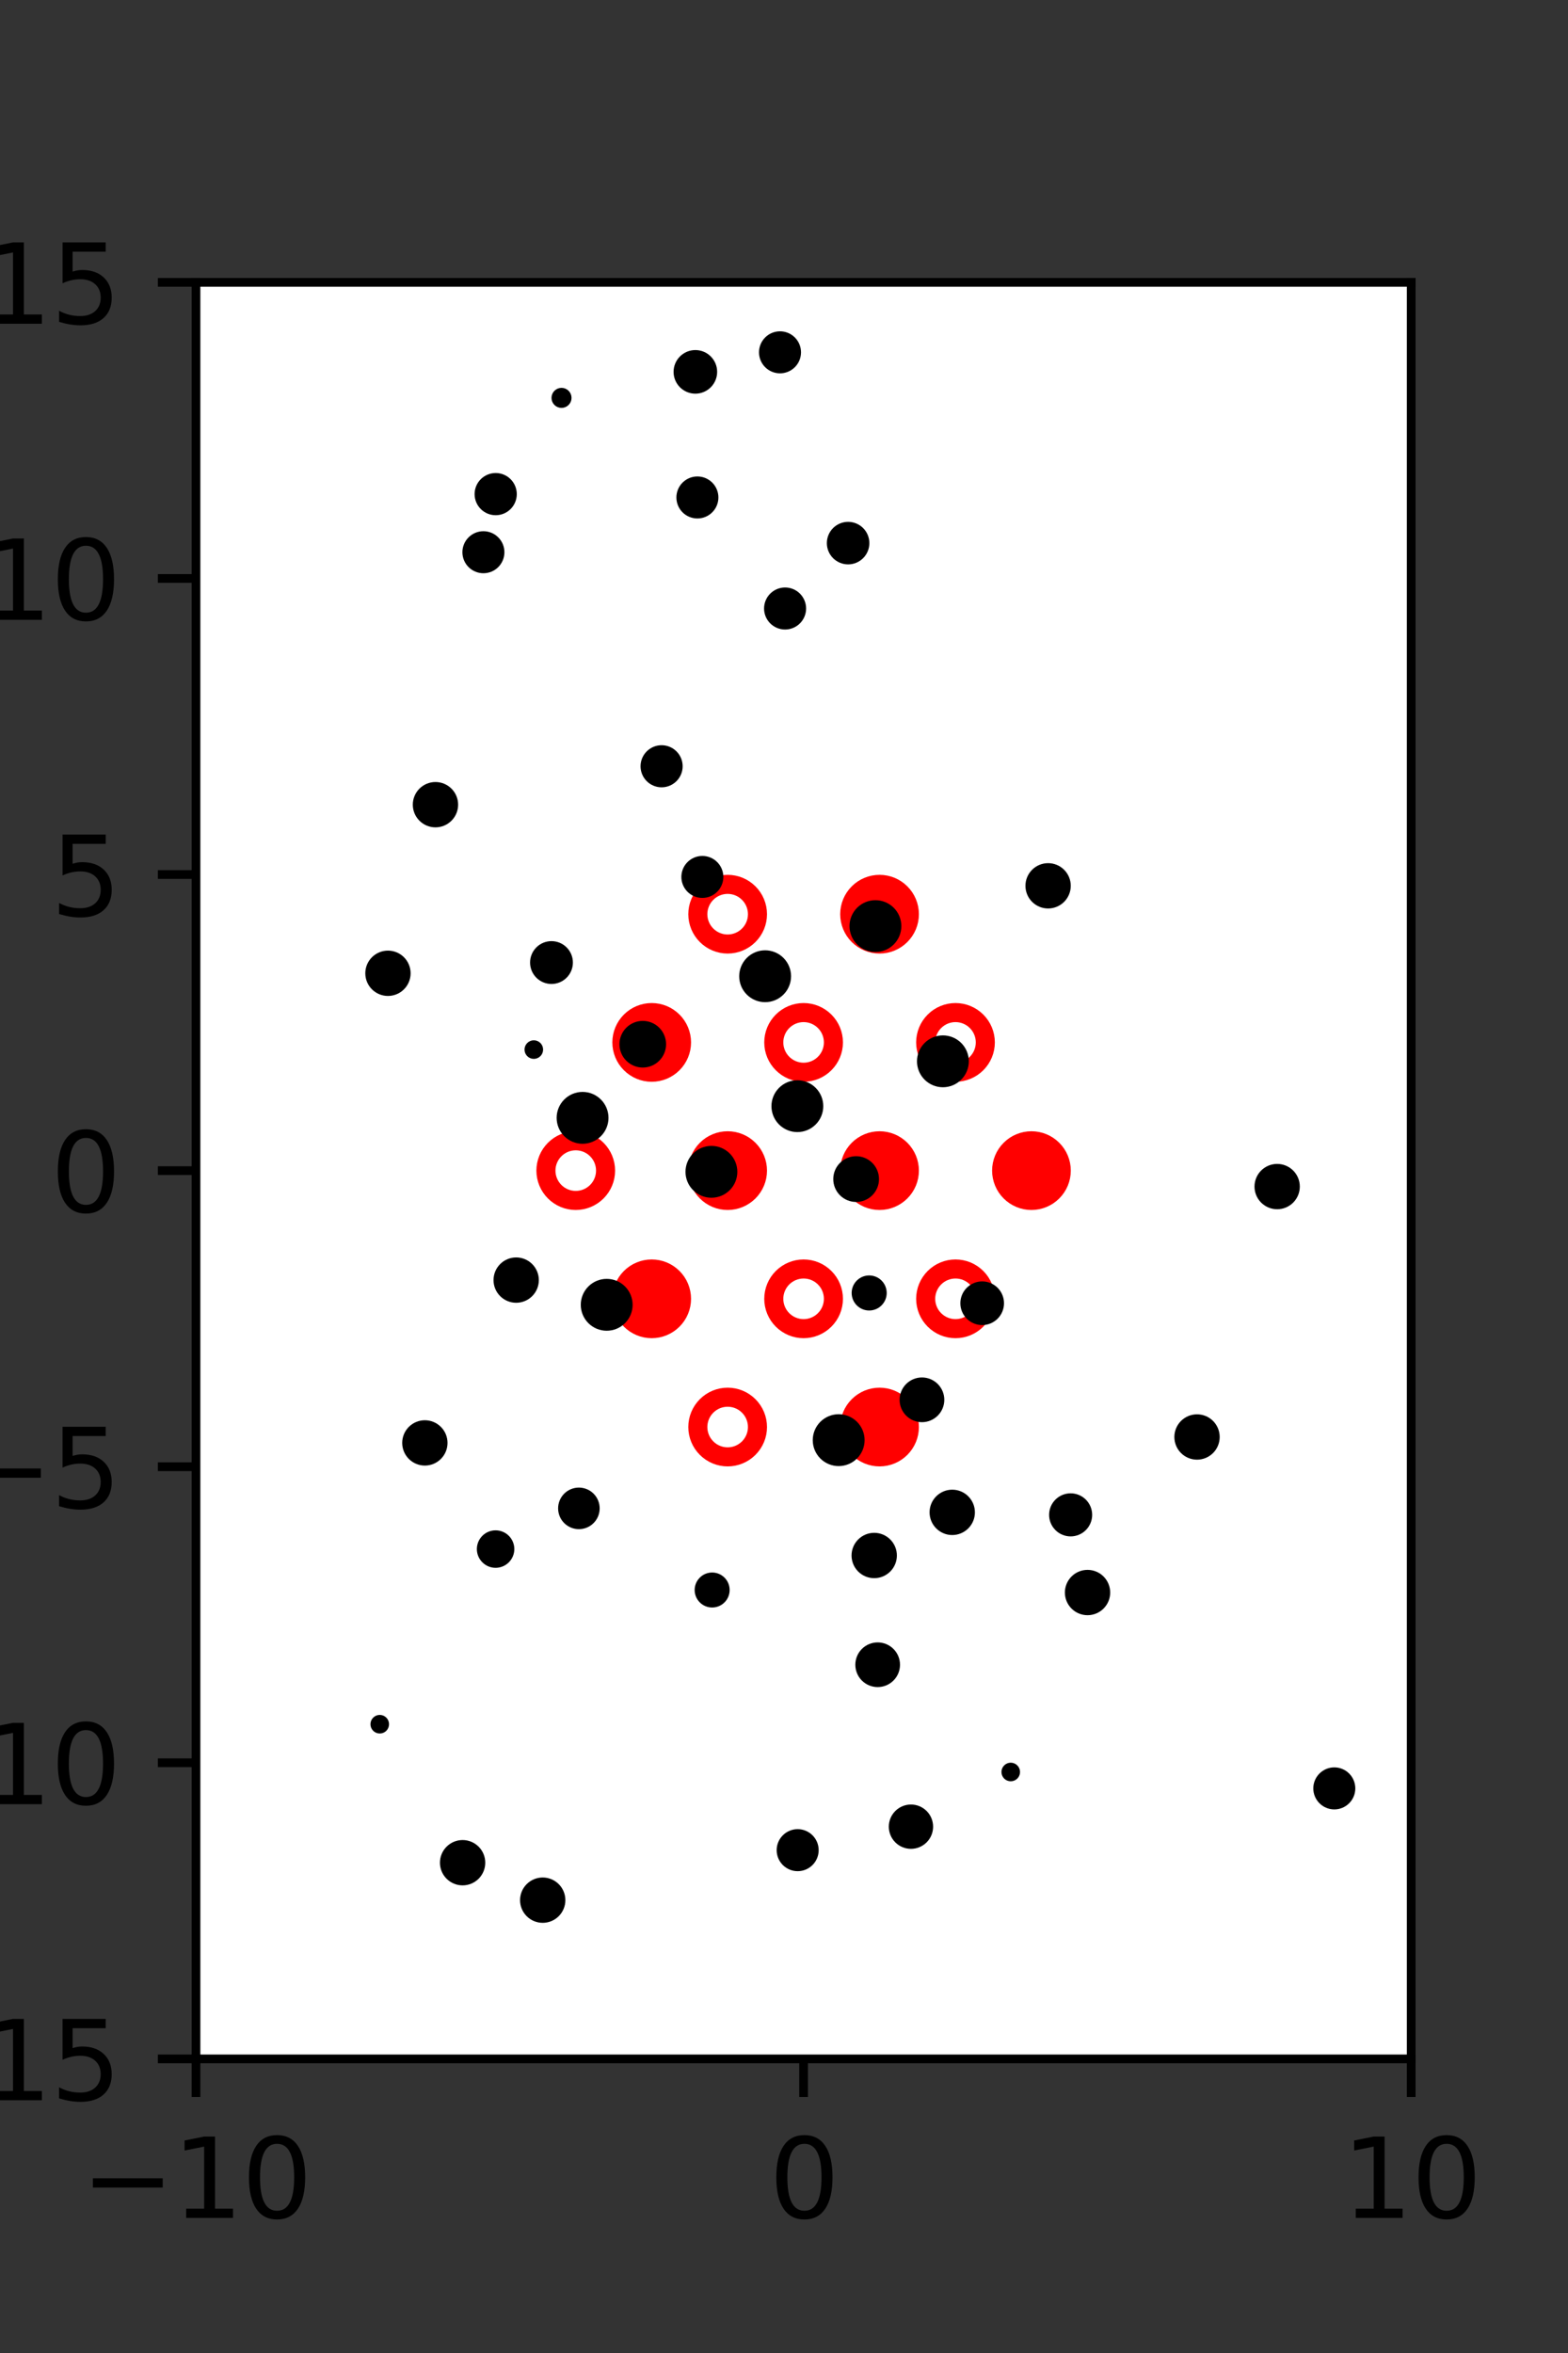 <?xml version="1.0" encoding="utf-8" standalone="no"?>
<!DOCTYPE svg PUBLIC "-//W3C//DTD SVG 1.1//EN"
  "http://www.w3.org/Graphics/SVG/1.1/DTD/svg11.dtd">
<svg xmlns:xlink="http://www.w3.org/1999/xlink" width="144pt" height="216pt" viewBox="0 0 144 216" xmlns="http://www.w3.org/2000/svg" version="1.1">
 <rect x="0" y="0" width="144" height="216" fill="#333333" stroke="none"/>
 <defs>
  <style type="text/css">*{stroke-linejoin: round; stroke-linecap: butt}</style>
 </defs>
 <g id="figure_1">
  <g id="patch_1">
   <path d="M 0 216 
L 144 216 
L 144 0 
L 0 0 
L 0 216 
z
" style="fill: none"/>
  </g>
  <g id="axes_1">
   <g id="patch_2">
    <path d="M 18 189 
L 129.6 189 
L 129.6 25.92 
L 18 25.92 
z
" style="fill: #ffffff"/>
   </g>
   <g id="PathCollection_1">
    <defs>
     <path id="ma25c0a1071" d="M 0 2.739 
C 0.726 2.739 1.423 2.45 1.936 1.936 
C 2.45 1.423 2.739 0.726 2.739 0 
C 2.739 -0.726 2.45 -1.423 1.936 -1.936 
C 1.423 -2.45 0.726 -2.739 0 -2.739 
C -0.726 -2.739 -1.423 -2.45 -1.936 -1.936 
C -2.45 -1.423 -2.739 -0.726 -2.739 0 
C -2.739 0.726 -2.45 1.423 -1.936 1.936 
C -1.423 2.45 -0.726 2.739 0 2.739 
z
" style="stroke: #ff0000; stroke-width: 1.75"/>
    </defs>
    <g clip-path="url(#p50148db304)">
     <use xlink:href="#ma25c0a1071" x="80.775" y="83.921" style="fill: #ff0000; stroke: #ff0000; stroke-width: 1.75"/>
     <use xlink:href="#ma25c0a1071" x="59.85" y="95.691" style="fill: #ff0000; stroke: #ff0000; stroke-width: 1.75"/>
     <use xlink:href="#ma25c0a1071" x="66.825" y="107.46" style="fill: #ff0000; stroke: #ff0000; stroke-width: 1.75"/>
     <use xlink:href="#ma25c0a1071" x="80.775" y="107.46" style="fill: #ff0000; stroke: #ff0000; stroke-width: 1.75"/>
     <use xlink:href="#ma25c0a1071" x="94.725" y="107.46" style="fill: #ff0000; stroke: #ff0000; stroke-width: 1.75"/>
     <use xlink:href="#ma25c0a1071" x="59.85" y="119.229" style="fill: #ff0000; stroke: #ff0000; stroke-width: 1.75"/>
     <use xlink:href="#ma25c0a1071" x="80.775" y="130.999" style="fill: #ff0000; stroke: #ff0000; stroke-width: 1.75"/>
    </g>
   </g>
   <g id="PathCollection_2">
    <defs>
     <path id="C0_0_8329b46e1f" d="M 0 2.739 
C 0.726 2.739 1.423 2.45 1.936 1.936 
C 2.45 1.423 2.739 0.726 2.739 -0 
C 2.739 -0.726 2.45 -1.423 1.936 -1.936 
C 1.423 -2.45 0.726 -2.739 0 -2.739 
C -0.726 -2.739 -1.423 -2.45 -1.936 -1.936 
C -2.45 -1.423 -2.739 -0.726 -2.739 0 
C -2.739 0.726 -2.45 1.423 -1.936 1.936 
C -1.423 2.45 -0.726 2.739 0 2.739 
z
"/>
    </defs>
    <g clip-path="url(#p50148db304)">
     <use xlink:href="#C0_0_8329b46e1f" x="66.825" y="83.921" style="fill: none; stroke: #ff0000; stroke-width: 1.75"/>
    </g>
    <g clip-path="url(#p50148db304)">
     <use xlink:href="#C0_0_8329b46e1f" x="73.8" y="95.691" style="fill: none; stroke: #ff0000; stroke-width: 1.75"/>
    </g>
    <g clip-path="url(#p50148db304)">
     <use xlink:href="#C0_0_8329b46e1f" x="87.75" y="95.691" style="fill: none; stroke: #ff0000; stroke-width: 1.75"/>
    </g>
    <g clip-path="url(#p50148db304)">
     <use xlink:href="#C0_0_8329b46e1f" x="52.875" y="107.46" style="fill: none; stroke: #ff0000; stroke-width: 1.75"/>
    </g>
    <g clip-path="url(#p50148db304)">
     <use xlink:href="#C0_0_8329b46e1f" x="73.8" y="119.229" style="fill: none; stroke: #ff0000; stroke-width: 1.75"/>
    </g>
    <g clip-path="url(#p50148db304)">
     <use xlink:href="#C0_0_8329b46e1f" x="87.75" y="119.229" style="fill: none; stroke: #ff0000; stroke-width: 1.75"/>
    </g>
    <g clip-path="url(#p50148db304)">
     <use xlink:href="#C0_0_8329b46e1f" x="66.825" y="130.999" style="fill: none; stroke: #ff0000; stroke-width: 1.75"/>
    </g>
   </g>
   <g id="PathCollection_3">
    <path d="M 110.862 75.63 
C 110.862 75.63 110.862 75.63 110.862 75.63 
C 110.862 75.63 110.862 75.63 110.862 75.63 
C 110.862 75.63 110.862 75.63 110.862 75.63 
C 110.862 75.63 110.862 75.63 110.862 75.63 
C 110.862 75.63 110.862 75.63 110.862 75.63 
C 110.862 75.63 110.862 75.63 110.862 75.63 
C 110.862 75.63 110.862 75.63 110.862 75.63 
C 110.862 75.63 110.862 75.63 110.862 75.63 
z
" clip-path="url(#p50148db304)" style="stroke: #000000"/>
    <path d="M 117.29 110.506 
C 117.709 110.506 118.112 110.339 118.408 110.043 
C 118.705 109.746 118.871 109.344 118.871 108.925 
C 118.871 108.506 118.705 108.103 118.408 107.807 
C 118.112 107.51 117.709 107.344 117.29 107.344 
C 116.871 107.344 116.469 107.51 116.172 107.807 
C 115.876 108.103 115.709 108.506 115.709 108.925 
C 115.709 109.344 115.876 109.746 116.172 110.043 
C 116.469 110.339 116.871 110.506 117.29 110.506 
z
" clip-path="url(#p50148db304)" style="stroke: #000000"/>
    <path d="M 109.833 102.182 
C 109.833 102.182 109.833 102.182 109.833 102.182 
C 109.833 102.182 109.833 102.182 109.833 102.182 
C 109.833 102.182 109.833 102.182 109.833 102.182 
C 109.833 102.182 109.833 102.182 109.833 102.182 
C 109.833 102.182 109.833 102.182 109.833 102.182 
C 109.833 102.182 109.833 102.182 109.833 102.182 
C 109.833 102.182 109.833 102.182 109.833 102.182 
C 109.833 102.182 109.833 102.182 109.833 102.182 
z
" clip-path="url(#p50148db304)" style="stroke: #000000"/>
    <path d="M 107.044 88.927 
C 107.044 88.927 107.044 88.927 107.044 88.927 
C 107.044 88.927 107.044 88.927 107.044 88.927 
C 107.044 88.927 107.044 88.927 107.044 88.927 
C 107.044 88.927 107.044 88.927 107.044 88.927 
C 107.044 88.927 107.044 88.927 107.044 88.927 
C 107.044 88.927 107.044 88.927 107.044 88.927 
C 107.044 88.927 107.044 88.927 107.044 88.927 
C 107.044 88.927 107.044 88.927 107.044 88.927 
z
" clip-path="url(#p50148db304)" style="stroke: #000000"/>
    <path d="M 101.937 79.065 
C 101.937 79.065 101.937 79.065 101.937 79.065 
C 101.937 79.065 101.937 79.065 101.937 79.065 
C 101.937 79.065 101.937 79.065 101.937 79.065 
C 101.937 79.065 101.937 79.065 101.937 79.065 
C 101.937 79.065 101.937 79.065 101.937 79.065 
C 101.937 79.065 101.937 79.065 101.937 79.065 
C 101.937 79.065 101.937 79.065 101.937 79.065 
C 101.937 79.065 101.937 79.065 101.937 79.065 
z
" clip-path="url(#p50148db304)" style="stroke: #000000"/>
    <path d="M 99.689 65.753 
C 99.689 65.753 99.689 65.753 99.689 65.753 
C 99.689 65.753 99.689 65.753 99.689 65.753 
C 99.689 65.753 99.689 65.753 99.689 65.753 
C 99.689 65.753 99.689 65.753 99.689 65.753 
C 99.689 65.753 99.689 65.753 99.689 65.753 
C 99.689 65.753 99.689 65.753 99.689 65.753 
C 99.689 65.753 99.689 65.753 99.689 65.753 
C 99.689 65.753 99.689 65.753 99.689 65.753 
z
" clip-path="url(#p50148db304)" style="stroke: #000000"/>
    <path d="M 94.733 57.644 
C 94.733 57.644 94.733 57.644 94.733 57.644 
C 94.733 57.644 94.733 57.644 94.733 57.644 
C 94.733 57.644 94.733 57.644 94.733 57.644 
C 94.733 57.644 94.733 57.644 94.733 57.644 
C 94.733 57.644 94.733 57.644 94.733 57.644 
C 94.733 57.644 94.733 57.644 94.733 57.644 
C 94.733 57.644 94.733 57.644 94.733 57.644 
C 94.733 57.644 94.733 57.644 94.733 57.644 
z
" clip-path="url(#p50148db304)" style="stroke: #000000"/>
    <path d="M 92.618 45.932 
C 92.618 45.932 92.618 45.932 92.618 45.932 
C 92.618 45.932 92.618 45.932 92.618 45.932 
C 92.618 45.932 92.618 45.932 92.618 45.932 
C 92.618 45.932 92.618 45.932 92.618 45.932 
C 92.618 45.932 92.618 45.932 92.618 45.932 
C 92.618 45.932 92.618 45.932 92.618 45.932 
C 92.618 45.932 92.618 45.932 92.618 45.932 
C 92.618 45.932 92.618 45.932 92.618 45.932 
z
" clip-path="url(#p50148db304)" style="stroke: #000000"/>
    <path d="M 88.345 39.289 
C 88.345 39.289 88.345 39.289 88.345 39.289 
C 88.345 39.289 88.345 39.289 88.345 39.289 
C 88.345 39.289 88.345 39.289 88.345 39.289 
C 88.345 39.289 88.345 39.289 88.345 39.289 
C 88.345 39.289 88.345 39.289 88.345 39.289 
C 88.345 39.289 88.345 39.289 88.345 39.289 
C 88.345 39.289 88.345 39.289 88.345 39.289 
C 88.345 39.289 88.345 39.289 88.345 39.289 
z
" clip-path="url(#p50148db304)" style="stroke: #000000"/>
    <path d="M 122.538 165.6 
C 122.917 165.6 123.281 165.449 123.549 165.181 
C 123.817 164.913 123.967 164.55 123.967 164.171 
C 123.967 163.792 123.817 163.428 123.549 163.16 
C 123.281 162.892 122.917 162.741 122.538 162.741 
C 122.159 162.741 121.796 162.892 121.528 163.16 
C 121.26 163.428 121.109 163.792 121.109 164.171 
C 121.109 164.55 121.26 164.913 121.528 165.181 
C 121.796 165.449 122.159 165.6 122.538 165.6 
z
" clip-path="url(#p50148db304)" style="stroke: #000000"/>
    <path d="M 117.243 151.791 
C 117.243 151.791 117.243 151.791 117.243 151.791 
C 117.243 151.791 117.243 151.791 117.243 151.791 
C 117.243 151.791 117.243 151.791 117.243 151.791 
C 117.243 151.791 117.243 151.791 117.243 151.791 
C 117.243 151.791 117.243 151.791 117.243 151.791 
C 117.243 151.791 117.243 151.791 117.243 151.791 
C 117.243 151.791 117.243 151.791 117.243 151.791 
C 117.243 151.791 117.243 151.791 117.243 151.791 
z
" clip-path="url(#p50148db304)" style="stroke: #000000"/>
    <path d="M 112.713 142.179 
C 112.713 142.179 112.713 142.179 112.713 142.179 
C 112.713 142.179 112.713 142.179 112.713 142.179 
C 112.713 142.179 112.713 142.179 112.713 142.179 
C 112.713 142.179 112.713 142.179 112.713 142.179 
C 112.713 142.179 112.713 142.179 112.713 142.179 
C 112.713 142.179 112.713 142.179 112.713 142.179 
C 112.713 142.179 112.713 142.179 112.713 142.179 
C 112.713 142.179 112.713 142.179 112.713 142.179 
z
" clip-path="url(#p50148db304)" style="stroke: #000000"/>
    <path d="M 109.931 133.495 
C 110.351 133.495 110.753 133.328 111.05 133.032 
C 111.346 132.735 111.513 132.333 111.513 131.913 
C 111.513 131.493 111.346 131.091 111.05 130.794 
C 110.753 130.497 110.351 130.331 109.931 130.331 
C 109.511 130.331 109.109 130.497 108.812 130.794 
C 108.516 131.091 108.349 131.493 108.349 131.913 
C 108.349 132.333 108.516 132.735 108.812 133.032 
C 109.109 133.328 109.511 133.495 109.931 133.495 
z
" clip-path="url(#p50148db304)" style="stroke: #000000"/>
    <path d="M 107.522 118.766 
C 107.522 118.766 107.522 118.766 107.522 118.766 
C 107.522 118.766 107.522 118.766 107.522 118.766 
C 107.522 118.766 107.522 118.766 107.522 118.766 
C 107.522 118.766 107.522 118.766 107.522 118.766 
C 107.522 118.766 107.522 118.766 107.522 118.766 
C 107.522 118.766 107.522 118.766 107.522 118.766 
C 107.522 118.766 107.522 118.766 107.522 118.766 
C 107.522 118.766 107.522 118.766 107.522 118.766 
z
" clip-path="url(#p50148db304)" style="stroke: #000000"/>
    <path d="M 100.845 110.64 
C 100.845 110.64 100.845 110.64 100.845 110.64 
C 100.845 110.64 100.845 110.64 100.845 110.64 
C 100.845 110.64 100.845 110.64 100.845 110.64 
C 100.845 110.64 100.845 110.64 100.845 110.64 
C 100.845 110.64 100.845 110.64 100.845 110.64 
C 100.845 110.64 100.845 110.64 100.845 110.64 
C 100.845 110.64 100.845 110.64 100.845 110.64 
C 100.845 110.64 100.845 110.64 100.845 110.64 
z
" clip-path="url(#p50148db304)" style="stroke: #000000"/>
    <path d="M 96.853 100.24 
C 96.853 100.24 96.853 100.24 96.853 100.24 
C 96.853 100.24 96.853 100.24 96.853 100.24 
C 96.853 100.24 96.853 100.24 96.853 100.24 
C 96.853 100.24 96.853 100.24 96.853 100.24 
C 96.853 100.24 96.853 100.24 96.853 100.24 
C 96.853 100.24 96.853 100.24 96.853 100.24 
C 96.853 100.24 96.853 100.24 96.853 100.24 
C 96.853 100.24 96.853 100.24 96.853 100.24 
z
" clip-path="url(#p50148db304)" style="stroke: #000000"/>
    <path d="M 97.51 95.213 
C 97.51 95.213 97.51 95.213 97.51 95.213 
C 97.51 95.213 97.51 95.213 97.51 95.213 
C 97.51 95.213 97.51 95.213 97.51 95.213 
C 97.51 95.213 97.51 95.213 97.51 95.213 
C 97.51 95.213 97.51 95.213 97.51 95.213 
C 97.51 95.213 97.51 95.213 97.51 95.213 
C 97.51 95.213 97.51 95.213 97.51 95.213 
C 97.51 95.213 97.51 95.213 97.51 95.213 
z
" clip-path="url(#p50148db304)" style="stroke: #000000"/>
    <path d="M 96.255 82.897 
C 96.674 82.897 97.076 82.73 97.373 82.434 
C 97.669 82.137 97.836 81.735 97.836 81.316 
C 97.836 80.896 97.669 80.494 97.373 80.198 
C 97.076 79.901 96.674 79.735 96.255 79.735 
C 95.836 79.735 95.433 79.901 95.137 80.198 
C 94.84 80.494 94.674 80.896 94.674 81.316 
C 94.674 81.735 94.84 82.137 95.137 82.434 
C 95.433 82.73 95.836 82.897 96.255 82.897 
z
" clip-path="url(#p50148db304)" style="stroke: #000000"/>
    <path d="M 88.535 69.744 
C 88.535 69.744 88.535 69.744 88.535 69.744 
C 88.535 69.744 88.535 69.744 88.535 69.744 
C 88.535 69.744 88.535 69.744 88.535 69.744 
C 88.535 69.744 88.535 69.744 88.535 69.744 
C 88.535 69.744 88.535 69.744 88.535 69.744 
C 88.535 69.744 88.535 69.744 88.535 69.744 
C 88.535 69.744 88.535 69.744 88.535 69.744 
C 88.535 69.744 88.535 69.744 88.535 69.744 
z
" clip-path="url(#p50148db304)" style="stroke: #000000"/>
    <path d="M 82.483 56.693 
C 82.483 56.693 82.483 56.693 82.483 56.693 
C 82.483 56.693 82.483 56.693 82.483 56.693 
C 82.483 56.693 82.483 56.693 82.483 56.693 
C 82.483 56.693 82.483 56.693 82.483 56.693 
C 82.483 56.693 82.483 56.693 82.483 56.693 
C 82.483 56.693 82.483 56.693 82.483 56.693 
C 82.483 56.693 82.483 56.693 82.483 56.693 
C 82.483 56.693 82.483 56.693 82.483 56.693 
z
" clip-path="url(#p50148db304)" style="stroke: #000000"/>
    <path d="M 77.888 51.31 
C 78.273 51.31 78.642 51.157 78.915 50.884 
C 79.187 50.612 79.34 50.242 79.34 49.857 
C 79.34 49.472 79.187 49.102 78.915 48.83 
C 78.642 48.558 78.273 48.404 77.888 48.404 
C 77.502 48.404 77.133 48.558 76.86 48.83 
C 76.588 49.102 76.435 49.472 76.435 49.857 
C 76.435 50.242 76.588 50.612 76.86 50.884 
C 77.133 51.157 77.502 51.31 77.888 51.31 
z
" clip-path="url(#p50148db304)" style="stroke: #000000"/>
    <path d="M 77.767 35.779 
C 77.767 35.779 77.767 35.779 77.767 35.779 
C 77.767 35.779 77.767 35.779 77.767 35.779 
C 77.767 35.779 77.767 35.779 77.767 35.779 
C 77.767 35.779 77.767 35.779 77.767 35.779 
C 77.767 35.779 77.767 35.779 77.767 35.779 
C 77.767 35.779 77.767 35.779 77.767 35.779 
C 77.767 35.779 77.767 35.779 77.767 35.779 
C 77.767 35.779 77.767 35.779 77.767 35.779 
z
" clip-path="url(#p50148db304)" style="stroke: #000000"/>
    <path d="M 71.633 33.772 
C 72.012 33.772 72.376 33.621 72.644 33.353 
C 72.912 33.085 73.062 32.722 73.062 32.343 
C 73.062 31.964 72.912 31.6 72.644 31.332 
C 72.376 31.064 72.012 30.913 71.633 30.913 
C 71.254 30.913 70.891 31.064 70.623 31.332 
C 70.355 31.6 70.204 31.964 70.204 32.343 
C 70.204 32.722 70.355 33.085 70.623 33.353 
C 70.891 33.621 71.254 33.772 71.633 33.772 
z
" clip-path="url(#p50148db304)" style="stroke: #000000"/>
    <path d="M 109.81 175.947 
C 109.81 175.947 109.81 175.947 109.81 175.947 
C 109.81 175.947 109.81 175.947 109.81 175.947 
C 109.81 175.947 109.81 175.947 109.81 175.947 
C 109.81 175.947 109.81 175.947 109.81 175.947 
C 109.81 175.947 109.81 175.947 109.81 175.947 
C 109.81 175.947 109.81 175.947 109.81 175.947 
C 109.81 175.947 109.81 175.947 109.81 175.947 
C 109.81 175.947 109.81 175.947 109.81 175.947 
z
" clip-path="url(#p50148db304)" style="stroke: #000000"/>
    <path d="M 112.721 166.474 
C 112.721 166.474 112.721 166.474 112.721 166.474 
C 112.721 166.474 112.721 166.474 112.721 166.474 
C 112.721 166.474 112.721 166.474 112.721 166.474 
C 112.721 166.474 112.721 166.474 112.721 166.474 
C 112.721 166.474 112.721 166.474 112.721 166.474 
C 112.721 166.474 112.721 166.474 112.721 166.474 
C 112.721 166.474 112.721 166.474 112.721 166.474 
C 112.721 166.474 112.721 166.474 112.721 166.474 
z
" clip-path="url(#p50148db304)" style="stroke: #000000"/>
    <path d="M 107.728 157.309 
C 107.728 157.309 107.728 157.309 107.728 157.309 
C 107.728 157.309 107.728 157.309 107.728 157.309 
C 107.728 157.309 107.728 157.309 107.728 157.309 
C 107.728 157.309 107.728 157.309 107.728 157.309 
C 107.728 157.309 107.728 157.309 107.728 157.309 
C 107.728 157.309 107.728 157.309 107.728 157.309 
C 107.728 157.309 107.728 157.309 107.728 157.309 
C 107.728 157.309 107.728 157.309 107.728 157.309 
z
" clip-path="url(#p50148db304)" style="stroke: #000000"/>
    <path d="M 99.876 147.772 
C 100.296 147.772 100.698 147.606 100.994 147.309 
C 101.291 147.013 101.457 146.611 101.457 146.191 
C 101.457 145.772 101.291 145.37 100.994 145.073 
C 100.698 144.777 100.296 144.61 99.876 144.61 
C 99.457 144.61 99.055 144.777 98.758 145.073 
C 98.462 145.37 98.295 145.772 98.295 146.191 
C 98.295 146.611 98.462 147.013 98.758 147.309 
C 99.055 147.606 99.457 147.772 99.876 147.772 
z
" clip-path="url(#p50148db304)" style="stroke: #000000"/>
    <path d="M 98.324 140.538 
C 98.715 140.538 99.091 140.382 99.368 140.105 
C 99.645 139.828 99.801 139.452 99.801 139.061 
C 99.801 138.669 99.645 138.293 99.368 138.016 
C 99.091 137.739 98.715 137.583 98.324 137.583 
C 97.932 137.583 97.556 137.739 97.279 138.016 
C 97.002 138.293 96.846 138.669 96.846 139.061 
C 96.846 139.452 97.002 139.828 97.279 140.105 
C 97.556 140.382 97.932 140.538 98.324 140.538 
z
" clip-path="url(#p50148db304)" style="stroke: #000000"/>
    <path d="M 96.492 132.577 
C 96.492 132.577 96.492 132.577 96.492 132.577 
C 96.492 132.577 96.492 132.577 96.492 132.577 
C 96.492 132.577 96.492 132.577 96.492 132.577 
C 96.492 132.577 96.492 132.577 96.492 132.577 
C 96.492 132.577 96.492 132.577 96.492 132.577 
C 96.492 132.577 96.492 132.577 96.492 132.577 
C 96.492 132.577 96.492 132.577 96.492 132.577 
C 96.492 132.577 96.492 132.577 96.492 132.577 
z
" clip-path="url(#p50148db304)" style="stroke: #000000"/>
    <path d="M 90.201 121.14 
C 90.6 121.14 90.982 120.981 91.264 120.699 
C 91.547 120.417 91.705 120.034 91.705 119.635 
C 91.705 119.236 91.547 118.853 91.264 118.571 
C 90.982 118.289 90.6 118.13 90.201 118.13 
C 89.802 118.13 89.419 118.289 89.137 118.571 
C 88.854 118.853 88.696 119.236 88.696 119.635 
C 88.696 120.034 88.854 120.417 89.137 120.699 
C 89.419 120.981 89.802 121.14 90.201 121.14 
z
" clip-path="url(#p50148db304)" style="stroke: #000000"/>
    <path d="M 89.104 108.118 
C 89.104 108.118 89.104 108.118 89.104 108.118 
C 89.104 108.118 89.104 108.118 89.104 108.118 
C 89.104 108.118 89.104 108.118 89.104 108.118 
C 89.104 108.118 89.104 108.118 89.104 108.118 
C 89.104 108.118 89.104 108.118 89.104 108.118 
C 89.104 108.118 89.104 108.118 89.104 108.118 
C 89.104 108.118 89.104 108.118 89.104 108.118 
C 89.104 108.118 89.104 108.118 89.104 108.118 
z
" clip-path="url(#p50148db304)" style="stroke: #000000"/>
    <path d="M 86.593 99.307 
C 87.092 99.307 87.57 99.109 87.923 98.756 
C 88.275 98.403 88.474 97.925 88.474 97.426 
C 88.474 96.928 88.275 96.449 87.923 96.097 
C 87.57 95.744 87.092 95.546 86.593 95.546 
C 86.095 95.546 85.616 95.744 85.264 96.097 
C 84.911 96.449 84.713 96.928 84.713 97.426 
C 84.713 97.925 84.911 98.403 85.264 98.756 
C 85.616 99.109 86.095 99.307 86.593 99.307 
z
" clip-path="url(#p50148db304)" style="stroke: #000000"/>
    <path d="M 80.396 86.896 
C 80.895 86.896 81.374 86.698 81.726 86.345 
C 82.079 85.993 82.277 85.514 82.277 85.015 
C 82.277 84.517 82.079 84.038 81.726 83.685 
C 81.374 83.333 80.895 83.135 80.396 83.135 
C 79.897 83.135 79.419 83.333 79.066 83.685 
C 78.714 84.038 78.515 84.517 78.515 85.015 
C 78.515 85.514 78.714 85.993 79.066 86.345 
C 79.419 86.698 79.897 86.896 80.396 86.896 
z
" clip-path="url(#p50148db304)" style="stroke: #000000"/>
    <path d="M 80.466 74.052 
C 80.466 74.052 80.466 74.052 80.466 74.052 
C 80.466 74.052 80.466 74.052 80.466 74.052 
C 80.466 74.052 80.466 74.052 80.466 74.052 
C 80.466 74.052 80.466 74.052 80.466 74.052 
C 80.466 74.052 80.466 74.052 80.466 74.052 
C 80.466 74.052 80.466 74.052 80.466 74.052 
C 80.466 74.052 80.466 74.052 80.466 74.052 
C 80.466 74.052 80.466 74.052 80.466 74.052 
z
" clip-path="url(#p50148db304)" style="stroke: #000000"/>
    <path d="M 74.491 66.521 
C 74.491 66.521 74.491 66.521 74.491 66.521 
C 74.491 66.521 74.491 66.521 74.491 66.521 
C 74.491 66.521 74.491 66.521 74.491 66.521 
C 74.491 66.521 74.491 66.521 74.491 66.521 
C 74.491 66.521 74.491 66.521 74.491 66.521 
C 74.491 66.521 74.491 66.521 74.491 66.521 
C 74.491 66.521 74.491 66.521 74.491 66.521 
C 74.491 66.521 74.491 66.521 74.491 66.521 
z
" clip-path="url(#p50148db304)" style="stroke: #000000"/>
    <path d="M 72.099 57.29 
C 72.479 57.29 72.843 57.139 73.111 56.871 
C 73.379 56.602 73.53 56.238 73.53 55.859 
C 73.53 55.48 73.379 55.116 73.111 54.847 
C 72.843 54.579 72.479 54.429 72.099 54.429 
C 71.72 54.429 71.356 54.579 71.088 54.847 
C 70.82 55.116 70.669 55.48 70.669 55.859 
C 70.669 56.238 70.82 56.602 71.088 56.871 
C 71.356 57.139 71.72 57.29 72.099 57.29 
z
" clip-path="url(#p50148db304)" style="stroke: #000000"/>
    <path d="M 70.125 49.531 
C 70.125 49.531 70.125 49.531 70.125 49.531 
C 70.125 49.531 70.125 49.531 70.125 49.531 
C 70.125 49.531 70.125 49.531 70.125 49.531 
C 70.125 49.531 70.125 49.531 70.125 49.531 
C 70.125 49.531 70.125 49.531 70.125 49.531 
C 70.125 49.531 70.125 49.531 70.125 49.531 
C 70.125 49.531 70.125 49.531 70.125 49.531 
C 70.125 49.531 70.125 49.531 70.125 49.531 
z
" clip-path="url(#p50148db304)" style="stroke: #000000"/>
    <path d="M 63.86 35.638 
C 64.258 35.638 64.64 35.479 64.921 35.198 
C 65.203 34.916 65.361 34.535 65.361 34.136 
C 65.361 33.738 65.203 33.356 64.921 33.075 
C 64.64 32.793 64.258 32.635 63.86 32.635 
C 63.462 32.635 63.08 32.793 62.798 33.075 
C 62.517 33.356 62.359 33.738 62.359 34.136 
C 62.359 34.535 62.517 34.916 62.798 35.198 
C 63.08 35.479 63.462 35.638 63.86 35.638 
z
" clip-path="url(#p50148db304)" style="stroke: #000000"/>
    <path d="M 100.882 169.358 
C 100.882 169.358 100.882 169.358 100.882 169.358 
C 100.882 169.358 100.882 169.358 100.882 169.358 
C 100.882 169.358 100.882 169.358 100.882 169.358 
C 100.882 169.358 100.882 169.358 100.882 169.358 
C 100.882 169.358 100.882 169.358 100.882 169.358 
C 100.882 169.358 100.882 169.358 100.882 169.358 
C 100.882 169.358 100.882 169.358 100.882 169.358 
C 100.882 169.358 100.882 169.358 100.882 169.358 
z
" clip-path="url(#p50148db304)" style="stroke: #000000"/>
    <path d="M 92.823 163.018 
C 92.917 163.018 93.007 162.981 93.073 162.915 
C 93.139 162.848 93.177 162.759 93.177 162.665 
C 93.177 162.571 93.139 162.481 93.073 162.415 
C 93.007 162.348 92.917 162.311 92.823 162.311 
C 92.729 162.311 92.639 162.348 92.573 162.415 
C 92.507 162.481 92.47 162.571 92.47 162.665 
C 92.47 162.759 92.507 162.848 92.573 162.915 
C 92.639 162.981 92.729 163.018 92.823 163.018 
z
" clip-path="url(#p50148db304)" style="stroke: #000000"/>
    <path d="M 90.158 151.132 
C 90.158 151.132 90.158 151.132 90.158 151.132 
C 90.158 151.132 90.158 151.132 90.158 151.132 
C 90.158 151.132 90.158 151.132 90.158 151.132 
C 90.158 151.132 90.158 151.132 90.158 151.132 
C 90.158 151.132 90.158 151.132 90.158 151.132 
C 90.158 151.132 90.158 151.132 90.158 151.132 
C 90.158 151.132 90.158 151.132 90.158 151.132 
C 90.158 151.132 90.158 151.132 90.158 151.132 
z
" clip-path="url(#p50148db304)" style="stroke: #000000"/>
    <path d="M 87.451 140.413 
C 87.87 140.413 88.273 140.246 88.569 139.95 
C 88.866 139.653 89.033 139.251 89.033 138.831 
C 89.033 138.411 88.866 138.009 88.569 137.712 
C 88.273 137.416 87.87 137.249 87.451 137.249 
C 87.031 137.249 86.629 137.416 86.332 137.712 
C 86.035 138.009 85.869 138.411 85.869 138.831 
C 85.869 139.251 86.035 139.653 86.332 139.95 
C 86.629 140.246 87.031 140.413 87.451 140.413 
z
" clip-path="url(#p50148db304)" style="stroke: #000000"/>
    <path d="M 84.669 130.053 
C 85.081 130.053 85.476 129.889 85.767 129.598 
C 86.058 129.307 86.222 128.912 86.222 128.5 
C 86.222 128.088 86.058 127.693 85.767 127.402 
C 85.476 127.111 85.081 126.947 84.669 126.947 
C 84.257 126.947 83.862 127.111 83.571 127.402 
C 83.28 127.693 83.116 128.088 83.116 128.5 
C 83.116 128.912 83.28 129.307 83.571 129.598 
C 83.862 129.889 84.257 130.053 84.669 130.053 
z
" clip-path="url(#p50148db304)" style="stroke: #000000"/>
    <path d="M 79.822 119.801 
C 80.116 119.801 80.399 119.685 80.607 119.476 
C 80.815 119.268 80.932 118.986 80.932 118.692 
C 80.932 118.398 80.815 118.115 80.607 117.907 
C 80.399 117.699 80.116 117.582 79.822 117.582 
C 79.528 117.582 79.246 117.699 79.038 117.907 
C 78.83 118.115 78.713 118.398 78.713 118.692 
C 78.713 118.986 78.83 119.268 79.038 119.476 
C 79.246 119.685 79.528 119.801 79.822 119.801 
z
" clip-path="url(#p50148db304)" style="stroke: #000000"/>
    <path d="M 78.624 109.838 
C 79.049 109.838 79.456 109.67 79.756 109.37 
C 80.056 109.069 80.225 108.662 80.225 108.238 
C 80.225 107.813 80.056 107.406 79.756 107.106 
C 79.456 106.806 79.049 106.637 78.624 106.637 
C 78.2 106.637 77.793 106.806 77.493 107.106 
C 77.192 107.406 77.024 107.813 77.024 108.238 
C 77.024 108.662 77.192 109.069 77.493 109.37 
C 77.793 109.67 78.2 109.838 78.624 109.838 
z
" clip-path="url(#p50148db304)" style="stroke: #000000"/>
    <path d="M 73.227 103.423 
C 73.725 103.423 74.204 103.225 74.556 102.873 
C 74.909 102.52 75.107 102.042 75.107 101.544 
C 75.107 101.045 74.909 100.567 74.556 100.215 
C 74.204 99.862 73.725 99.664 73.227 99.664 
C 72.728 99.664 72.25 99.862 71.898 100.215 
C 71.545 100.567 71.347 101.045 71.347 101.544 
C 71.347 102.042 71.545 102.52 71.898 102.873 
C 72.25 103.225 72.728 103.423 73.227 103.423 
z
" clip-path="url(#p50148db304)" style="stroke: #000000"/>
    <path d="M 70.267 91.498 
C 70.766 91.498 71.244 91.3 71.597 90.947 
C 71.95 90.595 72.148 90.116 72.148 89.617 
C 72.148 89.118 71.95 88.64 71.597 88.287 
C 71.244 87.935 70.766 87.736 70.267 87.736 
C 69.768 87.736 69.29 87.935 68.937 88.287 
C 68.584 88.64 68.386 89.118 68.386 89.617 
C 68.386 90.116 68.584 90.595 68.937 90.947 
C 69.29 91.3 69.768 91.498 70.267 91.498 
z
" clip-path="url(#p50148db304)" style="stroke: #000000"/>
    <path d="M 64.502 81.928 
C 64.88 81.928 65.244 81.778 65.511 81.51 
C 65.779 81.242 65.93 80.879 65.93 80.501 
C 65.93 80.122 65.779 79.759 65.511 79.491 
C 65.244 79.223 64.88 79.073 64.502 79.073 
C 64.123 79.073 63.76 79.223 63.492 79.491 
C 63.224 79.759 63.074 80.122 63.074 80.501 
C 63.074 80.879 63.224 81.242 63.492 81.51 
C 63.76 81.778 64.123 81.928 64.502 81.928 
z
" clip-path="url(#p50148db304)" style="stroke: #000000"/>
    <path d="M 60.759 71.774 
C 61.14 71.774 61.504 71.623 61.773 71.354 
C 62.042 71.086 62.193 70.721 62.193 70.341 
C 62.193 69.961 62.042 69.596 61.773 69.328 
C 61.504 69.059 61.14 68.908 60.759 68.908 
C 60.379 68.908 60.015 69.059 59.746 69.328 
C 59.477 69.596 59.326 69.961 59.326 70.341 
C 59.326 70.721 59.477 71.086 59.746 71.354 
C 60.015 71.623 60.379 71.774 60.759 71.774 
z
" clip-path="url(#p50148db304)" style="stroke: #000000"/>
    <path d="M 63.76 53.2 
C 63.76 53.2 63.76 53.2 63.76 53.2 
C 63.76 53.2 63.76 53.2 63.76 53.2 
C 63.76 53.2 63.76 53.2 63.76 53.2 
C 63.76 53.2 63.76 53.2 63.76 53.2 
C 63.76 53.2 63.76 53.2 63.76 53.2 
C 63.76 53.2 63.76 53.2 63.76 53.2 
C 63.76 53.2 63.76 53.2 63.76 53.2 
C 63.76 53.2 63.76 53.2 63.76 53.2 
z
" clip-path="url(#p50148db304)" style="stroke: #000000"/>
    <path d="M 64.047 47.095 
C 64.426 47.095 64.789 46.945 65.057 46.677 
C 65.325 46.409 65.476 46.045 65.476 45.666 
C 65.476 45.287 65.325 44.924 65.057 44.656 
C 64.789 44.388 64.426 44.237 64.047 44.237 
C 63.668 44.237 63.304 44.388 63.036 44.656 
C 62.768 44.924 62.618 45.287 62.618 45.666 
C 62.618 46.045 62.768 46.409 63.036 46.677 
C 63.304 46.945 63.668 47.095 64.047 47.095 
z
" clip-path="url(#p50148db304)" style="stroke: #000000"/>
    <path d="M 51.568 36.945 
C 51.68 36.945 51.786 36.9 51.865 36.822 
C 51.944 36.743 51.988 36.636 51.988 36.524 
C 51.988 36.413 51.944 36.306 51.865 36.227 
C 51.786 36.148 51.68 36.104 51.568 36.104 
C 51.457 36.104 51.35 36.148 51.271 36.227 
C 51.192 36.306 51.148 36.413 51.148 36.524 
C 51.148 36.636 51.192 36.743 51.271 36.822 
C 51.35 36.9 51.457 36.945 51.568 36.945 
z
" clip-path="url(#p50148db304)" style="stroke: #000000"/>
    <path d="M 84.544 172.419 
C 84.544 172.419 84.544 172.419 84.544 172.419 
C 84.544 172.419 84.544 172.419 84.544 172.419 
C 84.544 172.419 84.544 172.419 84.544 172.419 
C 84.544 172.419 84.544 172.419 84.544 172.419 
C 84.544 172.419 84.544 172.419 84.544 172.419 
C 84.544 172.419 84.544 172.419 84.544 172.419 
C 84.544 172.419 84.544 172.419 84.544 172.419 
C 84.544 172.419 84.544 172.419 84.544 172.419 
z
" clip-path="url(#p50148db304)" style="stroke: #000000"/>
    <path d="M 83.66 169.22 
C 84.067 169.22 84.457 169.058 84.745 168.77 
C 85.033 168.482 85.194 168.092 85.194 167.685 
C 85.194 167.278 85.033 166.888 84.745 166.6 
C 84.457 166.312 84.067 166.15 83.66 166.15 
C 83.253 166.15 82.862 166.312 82.575 166.6 
C 82.287 166.888 82.125 167.278 82.125 167.685 
C 82.125 168.092 82.287 168.482 82.575 168.77 
C 82.862 169.058 83.253 169.22 83.66 169.22 
z
" clip-path="url(#p50148db304)" style="stroke: #000000"/>
    <path d="M 80.602 154.371 
C 81.014 154.371 81.409 154.208 81.7 153.917 
C 81.991 153.626 82.154 153.231 82.154 152.82 
C 82.154 152.408 81.991 152.013 81.7 151.722 
C 81.409 151.431 81.014 151.268 80.602 151.268 
C 80.191 151.268 79.796 151.431 79.505 151.722 
C 79.214 152.013 79.051 152.408 79.051 152.82 
C 79.051 153.231 79.214 153.626 79.505 153.917 
C 79.796 154.208 80.191 154.371 80.602 154.371 
z
" clip-path="url(#p50148db304)" style="stroke: #000000"/>
    <path d="M 80.285 144.373 
C 80.705 144.373 81.107 144.207 81.404 143.91 
C 81.7 143.613 81.867 143.211 81.867 142.791 
C 81.867 142.372 81.7 141.969 81.404 141.673 
C 81.107 141.376 80.705 141.209 80.285 141.209 
C 79.865 141.209 79.463 141.376 79.166 141.673 
C 78.87 141.969 78.703 142.372 78.703 142.791 
C 78.703 143.211 78.87 143.613 79.166 143.91 
C 79.463 144.207 79.865 144.373 80.285 144.373 
z
" clip-path="url(#p50148db304)" style="stroke: #000000"/>
    <path d="M 77.021 134.084 
C 77.52 134.084 77.998 133.886 78.351 133.533 
C 78.704 133.18 78.902 132.702 78.902 132.203 
C 78.902 131.704 78.704 131.226 78.351 130.873 
C 77.998 130.52 77.52 130.322 77.021 130.322 
C 76.522 130.322 76.044 130.52 75.691 130.873 
C 75.338 131.226 75.14 131.704 75.14 132.203 
C 75.14 132.702 75.338 133.18 75.691 133.533 
C 76.044 133.886 76.522 134.084 77.021 134.084 
z
" clip-path="url(#p50148db304)" style="stroke: #000000"/>
    <path d="M 68.64 124.503 
C 68.64 124.503 68.64 124.503 68.64 124.503 
C 68.64 124.503 68.64 124.503 68.64 124.503 
C 68.64 124.503 68.64 124.503 68.64 124.503 
C 68.64 124.503 68.64 124.503 68.64 124.503 
C 68.64 124.503 68.64 124.503 68.64 124.503 
C 68.64 124.503 68.64 124.503 68.64 124.503 
C 68.64 124.503 68.64 124.503 68.64 124.503 
C 68.64 124.503 68.64 124.503 68.64 124.503 
z
" clip-path="url(#p50148db304)" style="stroke: #000000"/>
    <path d="M 65.334 109.451 
C 65.833 109.451 66.311 109.253 66.664 108.9 
C 67.017 108.548 67.215 108.069 67.215 107.571 
C 67.215 107.072 67.017 106.593 66.664 106.241 
C 66.311 105.888 65.833 105.69 65.334 105.69 
C 64.835 105.69 64.357 105.888 64.004 106.241 
C 63.651 106.593 63.453 107.072 63.453 107.571 
C 63.453 108.069 63.651 108.548 64.004 108.9 
C 64.357 109.253 64.835 109.451 65.334 109.451 
z
" clip-path="url(#p50148db304)" style="stroke: #000000"/>
    <path d="M 63.125 106.826 
C 63.125 106.826 63.125 106.826 63.125 106.826 
C 63.125 106.826 63.125 106.826 63.125 106.826 
C 63.125 106.826 63.125 106.826 63.125 106.826 
C 63.125 106.826 63.125 106.826 63.125 106.826 
C 63.125 106.826 63.125 106.826 63.125 106.826 
C 63.125 106.826 63.125 106.826 63.125 106.826 
C 63.125 106.826 63.125 106.826 63.125 106.826 
C 63.125 106.826 63.125 106.826 63.125 106.826 
z
" clip-path="url(#p50148db304)" style="stroke: #000000"/>
    <path d="M 59.029 97.499 
C 59.465 97.499 59.883 97.326 60.19 97.018 
C 60.498 96.71 60.671 96.292 60.671 95.857 
C 60.671 95.422 60.498 95.004 60.19 94.696 
C 59.883 94.388 59.465 94.215 59.029 94.215 
C 58.594 94.215 58.176 94.388 57.869 94.696 
C 57.561 95.004 57.388 95.422 57.388 95.857 
C 57.388 96.292 57.561 96.71 57.869 97.018 
C 58.176 97.326 58.594 97.499 59.029 97.499 
z
" clip-path="url(#p50148db304)" style="stroke: #000000"/>
    <path d="M 58.535 81.831 
C 58.535 81.831 58.535 81.831 58.535 81.831 
C 58.535 81.831 58.535 81.831 58.535 81.831 
C 58.535 81.831 58.535 81.831 58.535 81.831 
C 58.535 81.831 58.535 81.831 58.535 81.831 
C 58.535 81.831 58.535 81.831 58.535 81.831 
C 58.535 81.831 58.535 81.831 58.535 81.831 
C 58.535 81.831 58.535 81.831 58.535 81.831 
C 58.535 81.831 58.535 81.831 58.535 81.831 
z
" clip-path="url(#p50148db304)" style="stroke: #000000"/>
    <path d="M 50.351 71.45 
C 50.351 71.45 50.351 71.45 50.351 71.45 
C 50.351 71.45 50.351 71.45 50.351 71.45 
C 50.351 71.45 50.351 71.45 50.351 71.45 
C 50.351 71.45 50.351 71.45 50.351 71.45 
C 50.351 71.45 50.351 71.45 50.351 71.45 
C 50.351 71.45 50.351 71.45 50.351 71.45 
C 50.351 71.45 50.351 71.45 50.351 71.45 
C 50.351 71.45 50.351 71.45 50.351 71.45 
z
" clip-path="url(#p50148db304)" style="stroke: #000000"/>
    <path d="M 48.658 63.29 
C 48.658 63.29 48.658 63.29 48.658 63.29 
C 48.658 63.29 48.658 63.29 48.658 63.29 
C 48.658 63.29 48.658 63.29 48.658 63.29 
C 48.658 63.29 48.658 63.29 48.658 63.29 
C 48.658 63.29 48.658 63.29 48.658 63.29 
C 48.658 63.29 48.658 63.29 48.658 63.29 
C 48.658 63.29 48.658 63.29 48.658 63.29 
C 48.658 63.29 48.658 63.29 48.658 63.29 
z
" clip-path="url(#p50148db304)" style="stroke: #000000"/>
    <path d="M 44.395 52.122 
C 44.774 52.122 45.137 51.972 45.405 51.704 
C 45.673 51.436 45.824 51.072 45.824 50.693 
C 45.824 50.314 45.673 49.951 45.405 49.683 
C 45.137 49.415 44.774 49.264 44.395 49.264 
C 44.016 49.264 43.652 49.415 43.384 49.683 
C 43.116 49.951 42.965 50.314 42.965 50.693 
C 42.965 51.072 43.116 51.436 43.384 51.704 
C 43.652 51.972 44.016 52.122 44.395 52.122 
z
" clip-path="url(#p50148db304)" style="stroke: #000000"/>
    <path d="M 45.523 46.796 
C 45.904 46.796 46.269 46.645 46.539 46.375 
C 46.808 46.106 46.96 45.74 46.96 45.359 
C 46.96 44.978 46.808 44.612 46.539 44.343 
C 46.269 44.073 45.904 43.922 45.523 43.922 
C 45.141 43.922 44.776 44.073 44.506 44.343 
C 44.237 44.612 44.085 44.978 44.085 45.359 
C 44.085 45.74 44.237 46.106 44.506 46.375 
C 44.776 46.645 45.141 46.796 45.523 46.796 
z
" clip-path="url(#p50148db304)" style="stroke: #000000"/>
    <path d="M 80.158 178.876 
C 80.158 178.876 80.158 178.876 80.158 178.876 
C 80.158 178.876 80.158 178.876 80.158 178.876 
C 80.158 178.876 80.158 178.876 80.158 178.876 
C 80.158 178.876 80.158 178.876 80.158 178.876 
C 80.158 178.876 80.158 178.876 80.158 178.876 
C 80.158 178.876 80.158 178.876 80.158 178.876 
C 80.158 178.876 80.158 178.876 80.158 178.876 
C 80.158 178.876 80.158 178.876 80.158 178.876 
z
" clip-path="url(#p50148db304)" style="stroke: #000000"/>
    <path d="M 73.255 171.27 
C 73.634 171.27 73.998 171.12 74.266 170.852 
C 74.534 170.584 74.684 170.22 74.684 169.841 
C 74.684 169.462 74.534 169.099 74.266 168.831 
C 73.998 168.563 73.634 168.412 73.255 168.412 
C 72.876 168.412 72.513 168.563 72.245 168.831 
C 71.977 169.099 71.826 169.462 71.826 169.841 
C 71.826 170.22 71.977 170.584 72.245 170.852 
C 72.513 171.12 72.876 171.27 73.255 171.27 
z
" clip-path="url(#p50148db304)" style="stroke: #000000"/>
    <path d="M 66.428 159.706 
C 66.428 159.706 66.428 159.706 66.428 159.706 
C 66.428 159.706 66.428 159.706 66.428 159.706 
C 66.428 159.706 66.428 159.706 66.428 159.706 
C 66.428 159.706 66.428 159.706 66.428 159.706 
C 66.428 159.706 66.428 159.706 66.428 159.706 
C 66.428 159.706 66.428 159.706 66.428 159.706 
C 66.428 159.706 66.428 159.706 66.428 159.706 
C 66.428 159.706 66.428 159.706 66.428 159.706 
z
" clip-path="url(#p50148db304)" style="stroke: #000000"/>
    <path d="M 65.401 147.066 
C 65.695 147.066 65.976 146.949 66.184 146.742 
C 66.391 146.534 66.508 146.253 66.508 145.959 
C 66.508 145.666 66.391 145.384 66.184 145.177 
C 65.976 144.969 65.695 144.853 65.401 144.853 
C 65.108 144.853 64.826 144.969 64.619 145.177 
C 64.411 145.384 64.294 145.666 64.294 145.959 
C 64.294 146.253 64.411 146.534 64.619 146.742 
C 64.826 146.949 65.108 147.066 65.401 147.066 
z
" clip-path="url(#p50148db304)" style="stroke: #000000"/>
    <path d="M 63.939 135.231 
C 63.939 135.231 63.939 135.231 63.939 135.231 
C 63.939 135.231 63.939 135.231 63.939 135.231 
C 63.939 135.231 63.939 135.231 63.939 135.231 
C 63.939 135.231 63.939 135.231 63.939 135.231 
C 63.939 135.231 63.939 135.231 63.939 135.231 
C 63.939 135.231 63.939 135.231 63.939 135.231 
C 63.939 135.231 63.939 135.231 63.939 135.231 
C 63.939 135.231 63.939 135.231 63.939 135.231 
z
" clip-path="url(#p50148db304)" style="stroke: #000000"/>
    <path d="M 61.447 126.676 
C 61.447 126.676 61.447 126.676 61.447 126.676 
C 61.447 126.676 61.447 126.676 61.447 126.676 
C 61.447 126.676 61.447 126.676 61.447 126.676 
C 61.447 126.676 61.447 126.676 61.447 126.676 
C 61.447 126.676 61.447 126.676 61.447 126.676 
C 61.447 126.676 61.447 126.676 61.447 126.676 
C 61.447 126.676 61.447 126.676 61.447 126.676 
C 61.447 126.676 61.447 126.676 61.447 126.676 
z
" clip-path="url(#p50148db304)" style="stroke: #000000"/>
    <path d="M 55.717 121.659 
C 56.216 121.659 56.695 121.461 57.047 121.108 
C 57.4 120.755 57.598 120.277 57.598 119.778 
C 57.598 119.279 57.4 118.801 57.047 118.448 
C 56.695 118.095 56.216 117.897 55.717 117.897 
C 55.218 117.897 54.74 118.095 54.387 118.448 
C 54.035 118.801 53.836 119.279 53.836 119.778 
C 53.836 120.277 54.035 120.755 54.387 121.108 
C 54.74 121.461 55.218 121.659 55.717 121.659 
z
" clip-path="url(#p50148db304)" style="stroke: #000000"/>
    <path d="M 53.501 104.497 
C 54 104.497 54.478 104.298 54.831 103.946 
C 55.184 103.593 55.382 103.114 55.382 102.616 
C 55.382 102.117 55.184 101.638 54.831 101.286 
C 54.478 100.933 54 100.735 53.501 100.735 
C 53.002 100.735 52.524 100.933 52.171 101.286 
C 51.818 101.638 51.62 102.117 51.62 102.616 
C 51.62 103.114 51.818 103.593 52.171 103.946 
C 52.524 104.298 53.002 104.497 53.501 104.497 
z
" clip-path="url(#p50148db304)" style="stroke: #000000"/>
    <path d="M 49.024 96.703 
C 49.117 96.703 49.207 96.666 49.274 96.6 
C 49.34 96.533 49.377 96.443 49.377 96.35 
C 49.377 96.256 49.34 96.166 49.274 96.1 
C 49.207 96.033 49.117 95.996 49.024 95.996 
C 48.93 95.996 48.84 96.033 48.774 96.1 
C 48.707 96.166 48.67 96.256 48.67 96.35 
C 48.67 96.443 48.707 96.533 48.774 96.6 
C 48.84 96.666 48.93 96.703 49.024 96.703 
z
" clip-path="url(#p50148db304)" style="stroke: #000000"/>
    <path d="M 50.646 89.827 
C 51.035 89.827 51.408 89.672 51.683 89.397 
C 51.958 89.122 52.113 88.749 52.113 88.36 
C 52.113 87.971 51.958 87.598 51.683 87.323 
C 51.408 87.048 51.035 86.894 50.646 86.894 
C 50.257 86.894 49.884 87.048 49.609 87.323 
C 49.334 87.598 49.18 87.971 49.18 88.36 
C 49.18 88.749 49.334 89.122 49.609 89.397 
C 49.884 89.672 50.257 89.827 50.646 89.827 
z
" clip-path="url(#p50148db304)" style="stroke: #000000"/>
    <path d="M 39.991 75.45 
C 40.411 75.45 40.813 75.283 41.109 74.986 
C 41.406 74.69 41.573 74.288 41.573 73.868 
C 41.573 73.449 41.406 73.047 41.109 72.75 
C 40.813 72.454 40.411 72.287 39.991 72.287 
C 39.572 72.287 39.17 72.454 38.873 72.75 
C 38.577 73.047 38.41 73.449 38.41 73.868 
C 38.41 74.288 38.577 74.69 38.873 74.986 
C 39.17 75.283 39.572 75.45 39.991 75.45 
z
" clip-path="url(#p50148db304)" style="stroke: #000000"/>
    <path d="M 38.937 62.273 
C 38.937 62.273 38.937 62.273 38.937 62.273 
C 38.937 62.273 38.937 62.273 38.937 62.273 
C 38.937 62.273 38.937 62.273 38.937 62.273 
C 38.937 62.273 38.937 62.273 38.937 62.273 
C 38.937 62.273 38.937 62.273 38.937 62.273 
C 38.937 62.273 38.937 62.273 38.937 62.273 
C 38.937 62.273 38.937 62.273 38.937 62.273 
C 38.937 62.273 38.937 62.273 38.937 62.273 
z
" clip-path="url(#p50148db304)" style="stroke: #000000"/>
    <path d="M 62.349 173.862 
C 62.349 173.862 62.349 173.862 62.349 173.862 
C 62.349 173.862 62.349 173.862 62.349 173.862 
C 62.349 173.862 62.349 173.862 62.349 173.862 
C 62.349 173.862 62.349 173.862 62.349 173.862 
C 62.349 173.862 62.349 173.862 62.349 173.862 
C 62.349 173.862 62.349 173.862 62.349 173.862 
C 62.349 173.862 62.349 173.862 62.349 173.862 
C 62.349 173.862 62.349 173.862 62.349 173.862 
z
" clip-path="url(#p50148db304)" style="stroke: #000000"/>
    <path d="M 59.914 161.382 
C 59.914 161.382 59.914 161.382 59.914 161.382 
C 59.914 161.382 59.914 161.382 59.914 161.382 
C 59.914 161.382 59.914 161.382 59.914 161.382 
C 59.914 161.382 59.914 161.382 59.914 161.382 
C 59.914 161.382 59.914 161.382 59.914 161.382 
C 59.914 161.382 59.914 161.382 59.914 161.382 
C 59.914 161.382 59.914 161.382 59.914 161.382 
C 59.914 161.382 59.914 161.382 59.914 161.382 
z
" clip-path="url(#p50148db304)" style="stroke: #000000"/>
    <path d="M 54.517 148.96 
C 54.517 148.96 54.517 148.96 54.517 148.96 
C 54.517 148.96 54.517 148.96 54.517 148.96 
C 54.517 148.96 54.517 148.96 54.517 148.96 
C 54.517 148.96 54.517 148.96 54.517 148.96 
C 54.517 148.96 54.517 148.96 54.517 148.96 
C 54.517 148.96 54.517 148.96 54.517 148.96 
C 54.517 148.96 54.517 148.96 54.517 148.96 
C 54.517 148.96 54.517 148.96 54.517 148.96 
z
" clip-path="url(#p50148db304)" style="stroke: #000000"/>
    <path d="M 53.163 139.874 
C 53.537 139.874 53.895 139.726 54.159 139.462 
C 54.424 139.197 54.572 138.839 54.572 138.465 
C 54.572 138.092 54.424 137.734 54.159 137.469 
C 53.895 137.205 53.537 137.057 53.163 137.057 
C 52.79 137.057 52.431 137.205 52.167 137.469 
C 51.903 137.734 51.755 138.092 51.755 138.465 
C 51.755 138.839 51.903 139.197 52.167 139.462 
C 52.431 139.726 52.79 139.874 53.163 139.874 
z
" clip-path="url(#p50148db304)" style="stroke: #000000"/>
    <path d="M 52.696 131.627 
C 52.696 131.627 52.696 131.627 52.696 131.627 
C 52.696 131.627 52.696 131.627 52.696 131.627 
C 52.696 131.627 52.696 131.627 52.696 131.627 
C 52.696 131.627 52.696 131.627 52.696 131.627 
C 52.696 131.627 52.696 131.627 52.696 131.627 
C 52.696 131.627 52.696 131.627 52.696 131.627 
C 52.696 131.627 52.696 131.627 52.696 131.627 
C 52.696 131.627 52.696 131.627 52.696 131.627 
z
" clip-path="url(#p50148db304)" style="stroke: #000000"/>
    <path d="M 47.404 119.092 
C 47.823 119.092 48.225 118.925 48.522 118.628 
C 48.818 118.332 48.985 117.93 48.985 117.51 
C 48.985 117.091 48.818 116.689 48.522 116.392 
C 48.225 116.096 47.823 115.929 47.404 115.929 
C 46.984 115.929 46.582 116.096 46.286 116.392 
C 45.989 116.689 45.823 117.091 45.823 117.51 
C 45.823 117.93 45.989 118.332 46.286 118.628 
C 46.582 118.925 46.984 119.092 47.404 119.092 
z
" clip-path="url(#p50148db304)" style="stroke: #000000"/>
    <path d="M 43.572 115.157 
C 43.572 115.157 43.572 115.157 43.572 115.157 
C 43.572 115.157 43.572 115.157 43.572 115.157 
C 43.572 115.157 43.572 115.157 43.572 115.157 
C 43.572 115.157 43.572 115.157 43.572 115.157 
C 43.572 115.157 43.572 115.157 43.572 115.157 
C 43.572 115.157 43.572 115.157 43.572 115.157 
C 43.572 115.157 43.572 115.157 43.572 115.157 
C 43.572 115.157 43.572 115.157 43.572 115.157 
z
" clip-path="url(#p50148db304)" style="stroke: #000000"/>
    <path d="M 41.066 104.514 
C 41.066 104.514 41.066 104.514 41.066 104.514 
C 41.066 104.514 41.066 104.514 41.066 104.514 
C 41.066 104.514 41.066 104.514 41.066 104.514 
C 41.066 104.514 41.066 104.514 41.066 104.514 
C 41.066 104.514 41.066 104.514 41.066 104.514 
C 41.066 104.514 41.066 104.514 41.066 104.514 
C 41.066 104.514 41.066 104.514 41.066 104.514 
C 41.066 104.514 41.066 104.514 41.066 104.514 
z
" clip-path="url(#p50148db304)" style="stroke: #000000"/>
    <path d="M 35.629 90.926 
C 36.048 90.926 36.45 90.76 36.747 90.463 
C 37.043 90.167 37.21 89.765 37.21 89.345 
C 37.21 88.926 37.043 88.524 36.747 88.227 
C 36.45 87.931 36.048 87.764 35.629 87.764 
C 35.209 87.764 34.807 87.931 34.511 88.227 
C 34.214 88.524 34.048 88.926 34.048 89.345 
C 34.048 89.765 34.214 90.167 34.511 90.463 
C 34.807 90.76 35.209 90.926 35.629 90.926 
z
" clip-path="url(#p50148db304)" style="stroke: #000000"/>
    <path d="M 49.841 176.012 
C 50.26 176.012 50.662 175.845 50.959 175.549 
C 51.255 175.252 51.422 174.85 51.422 174.431 
C 51.422 174.011 51.255 173.609 50.959 173.313 
C 50.662 173.016 50.26 172.85 49.841 172.85 
C 49.421 172.85 49.019 173.016 48.723 173.313 
C 48.426 173.609 48.26 174.011 48.26 174.431 
C 48.26 174.85 48.426 175.252 48.723 175.549 
C 49.019 175.845 49.421 176.012 49.841 176.012 
z
" clip-path="url(#p50148db304)" style="stroke: #000000"/>
    <path d="M 49.555 169.056 
C 49.555 169.056 49.555 169.056 49.555 169.056 
C 49.555 169.056 49.555 169.056 49.555 169.056 
C 49.555 169.056 49.555 169.056 49.555 169.056 
C 49.555 169.056 49.555 169.056 49.555 169.056 
C 49.555 169.056 49.555 169.056 49.555 169.056 
C 49.555 169.056 49.555 169.056 49.555 169.056 
C 49.555 169.056 49.555 169.056 49.555 169.056 
C 49.555 169.056 49.555 169.056 49.555 169.056 
z
" clip-path="url(#p50148db304)" style="stroke: #000000"/>
    <path d="M 45.444 155.291 
C 45.444 155.291 45.444 155.291 45.444 155.291 
C 45.444 155.291 45.444 155.291 45.444 155.291 
C 45.444 155.291 45.444 155.291 45.444 155.291 
C 45.444 155.291 45.444 155.291 45.444 155.291 
C 45.444 155.291 45.444 155.291 45.444 155.291 
C 45.444 155.291 45.444 155.291 45.444 155.291 
C 45.444 155.291 45.444 155.291 45.444 155.291 
C 45.444 155.291 45.444 155.291 45.444 155.291 
z
" clip-path="url(#p50148db304)" style="stroke: #000000"/>
    <path d="M 45.514 143.422 
C 45.837 143.422 46.148 143.293 46.377 143.064 
C 46.605 142.835 46.734 142.525 46.734 142.201 
C 46.734 141.878 46.605 141.567 46.377 141.338 
C 46.148 141.109 45.837 140.981 45.514 140.981 
C 45.19 140.981 44.879 141.109 44.651 141.338 
C 44.422 141.567 44.293 141.878 44.293 142.201 
C 44.293 142.525 44.422 142.835 44.651 143.064 
C 44.879 143.293 45.19 143.422 45.514 143.422 
z
" clip-path="url(#p50148db304)" style="stroke: #000000"/>
    <path d="M 39.018 134.037 
C 39.437 134.037 39.84 133.87 40.136 133.574 
C 40.433 133.277 40.599 132.875 40.599 132.456 
C 40.599 132.036 40.433 131.634 40.136 131.338 
C 39.84 131.041 39.437 130.875 39.018 130.875 
C 38.599 130.875 38.197 131.041 37.9 131.338 
C 37.604 131.634 37.437 132.036 37.437 132.456 
C 37.437 132.875 37.604 133.277 37.9 133.574 
C 38.197 133.87 38.599 134.037 39.018 134.037 
z
" clip-path="url(#p50148db304)" style="stroke: #000000"/>
    <path d="M 36.559 121.003 
C 36.559 121.003 36.559 121.003 36.559 121.003 
C 36.559 121.003 36.559 121.003 36.559 121.003 
C 36.559 121.003 36.559 121.003 36.559 121.003 
C 36.559 121.003 36.559 121.003 36.559 121.003 
C 36.559 121.003 36.559 121.003 36.559 121.003 
C 36.559 121.003 36.559 121.003 36.559 121.003 
C 36.559 121.003 36.559 121.003 36.559 121.003 
C 36.559 121.003 36.559 121.003 36.559 121.003 
z
" clip-path="url(#p50148db304)" style="stroke: #000000"/>
    <path d="M 28.992 112.086 
C 28.992 112.086 28.992 112.086 28.992 112.086 
C 28.992 112.086 28.992 112.086 28.992 112.086 
C 28.992 112.086 28.992 112.086 28.992 112.086 
C 28.992 112.086 28.992 112.086 28.992 112.086 
C 28.992 112.086 28.992 112.086 28.992 112.086 
C 28.992 112.086 28.992 112.086 28.992 112.086 
C 28.992 112.086 28.992 112.086 28.992 112.086 
C 28.992 112.086 28.992 112.086 28.992 112.086 
z
" clip-path="url(#p50148db304)" style="stroke: #000000"/>
    <path d="M 44.364 175.973 
C 44.364 175.973 44.364 175.973 44.364 175.973 
C 44.364 175.973 44.364 175.973 44.364 175.973 
C 44.364 175.973 44.364 175.973 44.364 175.973 
C 44.364 175.973 44.364 175.973 44.364 175.973 
C 44.364 175.973 44.364 175.973 44.364 175.973 
C 44.364 175.973 44.364 175.973 44.364 175.973 
C 44.364 175.973 44.364 175.973 44.364 175.973 
C 44.364 175.973 44.364 175.973 44.364 175.973 
z
" clip-path="url(#p50148db304)" style="stroke: #000000"/>
    <path d="M 42.484 172.573 
C 42.903 172.573 43.305 172.406 43.602 172.11 
C 43.898 171.813 44.065 171.411 44.065 170.992 
C 44.065 170.572 43.898 170.17 43.602 169.874 
C 43.305 169.577 42.903 169.411 42.484 169.411 
C 42.065 169.411 41.662 169.577 41.366 169.874 
C 41.069 170.17 40.903 170.572 40.903 170.992 
C 40.903 171.411 41.069 171.813 41.366 172.11 
C 41.662 172.406 42.065 172.573 42.484 172.573 
z
" clip-path="url(#p50148db304)" style="stroke: #000000"/>
    <path d="M 34.875 158.632 
C 34.969 158.632 35.059 158.595 35.125 158.529 
C 35.191 158.463 35.228 158.373 35.228 158.279 
C 35.228 158.185 35.191 158.095 35.125 158.029 
C 35.059 157.963 34.969 157.925 34.875 157.925 
C 34.781 157.925 34.691 157.963 34.625 158.029 
C 34.559 158.095 34.521 158.185 34.521 158.279 
C 34.521 158.373 34.559 158.463 34.625 158.529 
C 34.691 158.595 34.781 158.632 34.875 158.632 
z
" clip-path="url(#p50148db304)" style="stroke: #000000"/>
    <path d="M 33.809 145.678 
C 33.809 145.678 33.809 145.678 33.809 145.678 
C 33.809 145.678 33.809 145.678 33.809 145.678 
C 33.809 145.678 33.809 145.678 33.809 145.678 
C 33.809 145.678 33.809 145.678 33.809 145.678 
C 33.809 145.678 33.809 145.678 33.809 145.678 
C 33.809 145.678 33.809 145.678 33.809 145.678 
C 33.809 145.678 33.809 145.678 33.809 145.678 
C 33.809 145.678 33.809 145.678 33.809 145.678 
z
" clip-path="url(#p50148db304)" style="stroke: #000000"/>
   </g>
   <g id="matplotlib.axis_1">
    <g id="xtick_1">
     <g id="line2d_1">
      <defs>
       <path id="m5a27bb4542" d="M 0 0 
L 0 3.5 
" style="stroke: #000000; stroke-width: 0.8"/>
      </defs>
      <g>
       <use xlink:href="#m5a27bb4542" x="18" y="189" style="stroke: #000000; stroke-width: 0.8"/>
      </g>
     </g>
     <g id="text_1">
      <!-- −10 -->
      <g transform="translate(7.448 203.598)scale(0.1 -0.1)">
       <defs>
        <path id="DejaVuSans-2212" d="M 678 2272 
L 4684 2272 
L 4684 1741 
L 678 1741 
L 678 2272 
z
" transform="scale(0.016)"/>
        <path id="DejaVuSans-31" d="M 794 531 
L 1825 531 
L 1825 4091 
L 703 3866 
L 703 4441 
L 1819 4666 
L 2450 4666 
L 2450 531 
L 3481 531 
L 3481 0 
L 794 0 
L 794 531 
z
" transform="scale(0.016)"/>
        <path id="DejaVuSans-30" d="M 2034 4250 
Q 1547 4250 1301 3770 
Q 1056 3291 1056 2328 
Q 1056 1369 1301 889 
Q 1547 409 2034 409 
Q 2525 409 2770 889 
Q 3016 1369 3016 2328 
Q 3016 3291 2770 3770 
Q 2525 4250 2034 4250 
z
M 2034 4750 
Q 2819 4750 3233 4129 
Q 3647 3509 3647 2328 
Q 3647 1150 3233 529 
Q 2819 -91 2034 -91 
Q 1250 -91 836 529 
Q 422 1150 422 2328 
Q 422 3509 836 4129 
Q 1250 4750 2034 4750 
z
" transform="scale(0.016)"/>
       </defs>
       <use xlink:href="#DejaVuSans-2212"/>
       <use xlink:href="#DejaVuSans-31" x="83.789"/>
       <use xlink:href="#DejaVuSans-30" x="147.412"/>
      </g>
     </g>
    </g>
    <g id="xtick_2">
     <g id="line2d_2">
      <g>
       <use xlink:href="#m5a27bb4542" x="73.8" y="189" style="stroke: #000000; stroke-width: 0.8"/>
      </g>
     </g>
     <g id="text_2">
      <!-- 0 -->
      <g transform="translate(70.619 203.598)scale(0.1 -0.1)">
       <use xlink:href="#DejaVuSans-30"/>
      </g>
     </g>
    </g>
    <g id="xtick_3">
     <g id="line2d_3">
      <g>
       <use xlink:href="#m5a27bb4542" x="129.6" y="189" style="stroke: #000000; stroke-width: 0.8"/>
      </g>
     </g>
     <g id="text_3">
      <!-- 10 -->
      <g transform="translate(123.237 203.598)scale(0.1 -0.1)">
       <use xlink:href="#DejaVuSans-31"/>
       <use xlink:href="#DejaVuSans-30" x="63.623"/>
      </g>
     </g>
    </g>
   </g>
   <g id="matplotlib.axis_2">
    <g id="ytick_1">
     <g id="line2d_4">
      <defs>
       <path id="mfea6777a51" d="M 0 0 
L -3.5 0 
" style="stroke: #000000; stroke-width: 0.8"/>
      </defs>
      <g>
       <use xlink:href="#mfea6777a51" x="18" y="189" style="stroke: #000000; stroke-width: 0.8"/>
      </g>
     </g>
     <g id="text_4">
      <!-- −15 -->
      <g transform="translate(-10.105 192.799)scale(0.1 -0.1)">
       <defs>
        <path id="DejaVuSans-35" d="M 691 4666 
L 3169 4666 
L 3169 4134 
L 1269 4134 
L 1269 2991 
Q 1406 3038 1543 3061 
Q 1681 3084 1819 3084 
Q 2600 3084 3056 2656 
Q 3513 2228 3513 1497 
Q 3513 744 3044 326 
Q 2575 -91 1722 -91 
Q 1428 -91 1123 -41 
Q 819 9 494 109 
L 494 744 
Q 775 591 1075 516 
Q 1375 441 1709 441 
Q 2250 441 2565 725 
Q 2881 1009 2881 1497 
Q 2881 1984 2565 2268 
Q 2250 2553 1709 2553 
Q 1456 2553 1204 2497 
Q 953 2441 691 2322 
L 691 4666 
z
" transform="scale(0.016)"/>
       </defs>
       <use xlink:href="#DejaVuSans-2212"/>
       <use xlink:href="#DejaVuSans-31" x="83.789"/>
       <use xlink:href="#DejaVuSans-35" x="147.412"/>
      </g>
     </g>
    </g>
    <g id="ytick_2">
     <g id="line2d_5">
      <g>
       <use xlink:href="#mfea6777a51" x="18" y="161.82" style="stroke: #000000; stroke-width: 0.8"/>
      </g>
     </g>
     <g id="text_5">
      <!-- −10 -->
      <g transform="translate(-10.105 165.619)scale(0.1 -0.1)">
       <use xlink:href="#DejaVuSans-2212"/>
       <use xlink:href="#DejaVuSans-31" x="83.789"/>
       <use xlink:href="#DejaVuSans-30" x="147.412"/>
      </g>
     </g>
    </g>
    <g id="ytick_3">
     <g id="line2d_6">
      <g>
       <use xlink:href="#mfea6777a51" x="18" y="134.64" style="stroke: #000000; stroke-width: 0.8"/>
      </g>
     </g>
     <g id="text_6">
      <!-- −5 -->
      <g transform="translate(-3.742 138.439)scale(0.1 -0.1)">
       <use xlink:href="#DejaVuSans-2212"/>
       <use xlink:href="#DejaVuSans-35" x="83.789"/>
      </g>
     </g>
    </g>
    <g id="ytick_4">
     <g id="line2d_7">
      <g>
       <use xlink:href="#mfea6777a51" x="18" y="107.46" style="stroke: #000000; stroke-width: 0.8"/>
      </g>
     </g>
     <g id="text_7">
      <!-- 0 -->
      <g transform="translate(4.638 111.259)scale(0.1 -0.1)">
       <use xlink:href="#DejaVuSans-30"/>
      </g>
     </g>
    </g>
    <g id="ytick_5">
     <g id="line2d_8">
      <g>
       <use xlink:href="#mfea6777a51" x="18" y="80.28" style="stroke: #000000; stroke-width: 0.8"/>
      </g>
     </g>
     <g id="text_8">
      <!-- 5 -->
      <g transform="translate(4.638 84.079)scale(0.1 -0.1)">
       <use xlink:href="#DejaVuSans-35"/>
      </g>
     </g>
    </g>
    <g id="ytick_6">
     <g id="line2d_9">
      <g>
       <use xlink:href="#mfea6777a51" x="18" y="53.1" style="stroke: #000000; stroke-width: 0.8"/>
      </g>
     </g>
     <g id="text_9">
      <!-- 10 -->
      <g transform="translate(-1.725 56.899)scale(0.1 -0.1)">
       <use xlink:href="#DejaVuSans-31"/>
       <use xlink:href="#DejaVuSans-30" x="63.623"/>
      </g>
     </g>
    </g>
    <g id="ytick_7">
     <g id="line2d_10">
      <g>
       <use xlink:href="#mfea6777a51" x="18" y="25.92" style="stroke: #000000; stroke-width: 0.8"/>
      </g>
     </g>
     <g id="text_10">
      <!-- 15 -->
      <g transform="translate(-1.725 29.719)scale(0.1 -0.1)">
       <use xlink:href="#DejaVuSans-31"/>
       <use xlink:href="#DejaVuSans-35" x="63.623"/>
      </g>
     </g>
    </g>
   </g>
   <g id="patch_3">
    <path d="M 18 189 
L 18 25.92 
" style="fill: none; stroke: #000000; stroke-width: 0.8; stroke-linejoin: miter; stroke-linecap: square"/>
   </g>
   <g id="patch_4">
    <path d="M 129.6 189 
L 129.6 25.92 
" style="fill: none; stroke: #000000; stroke-width: 0.8; stroke-linejoin: miter; stroke-linecap: square"/>
   </g>
   <g id="patch_5">
    <path d="M 18 189 
L 129.6 189 
" style="fill: none; stroke: #000000; stroke-width: 0.8; stroke-linejoin: miter; stroke-linecap: square"/>
   </g>
   <g id="patch_6">
    <path d="M 18 25.92 
L 129.6 25.92 
" style="fill: none; stroke: #000000; stroke-width: 0.8; stroke-linejoin: miter; stroke-linecap: square"/>
   </g>
  </g>
 </g>
 <defs>
  <clipPath id="p50148db304">
   <rect x="18" y="25.92" width="111.6" height="163.08"/>
  </clipPath>
 </defs>
</svg>
